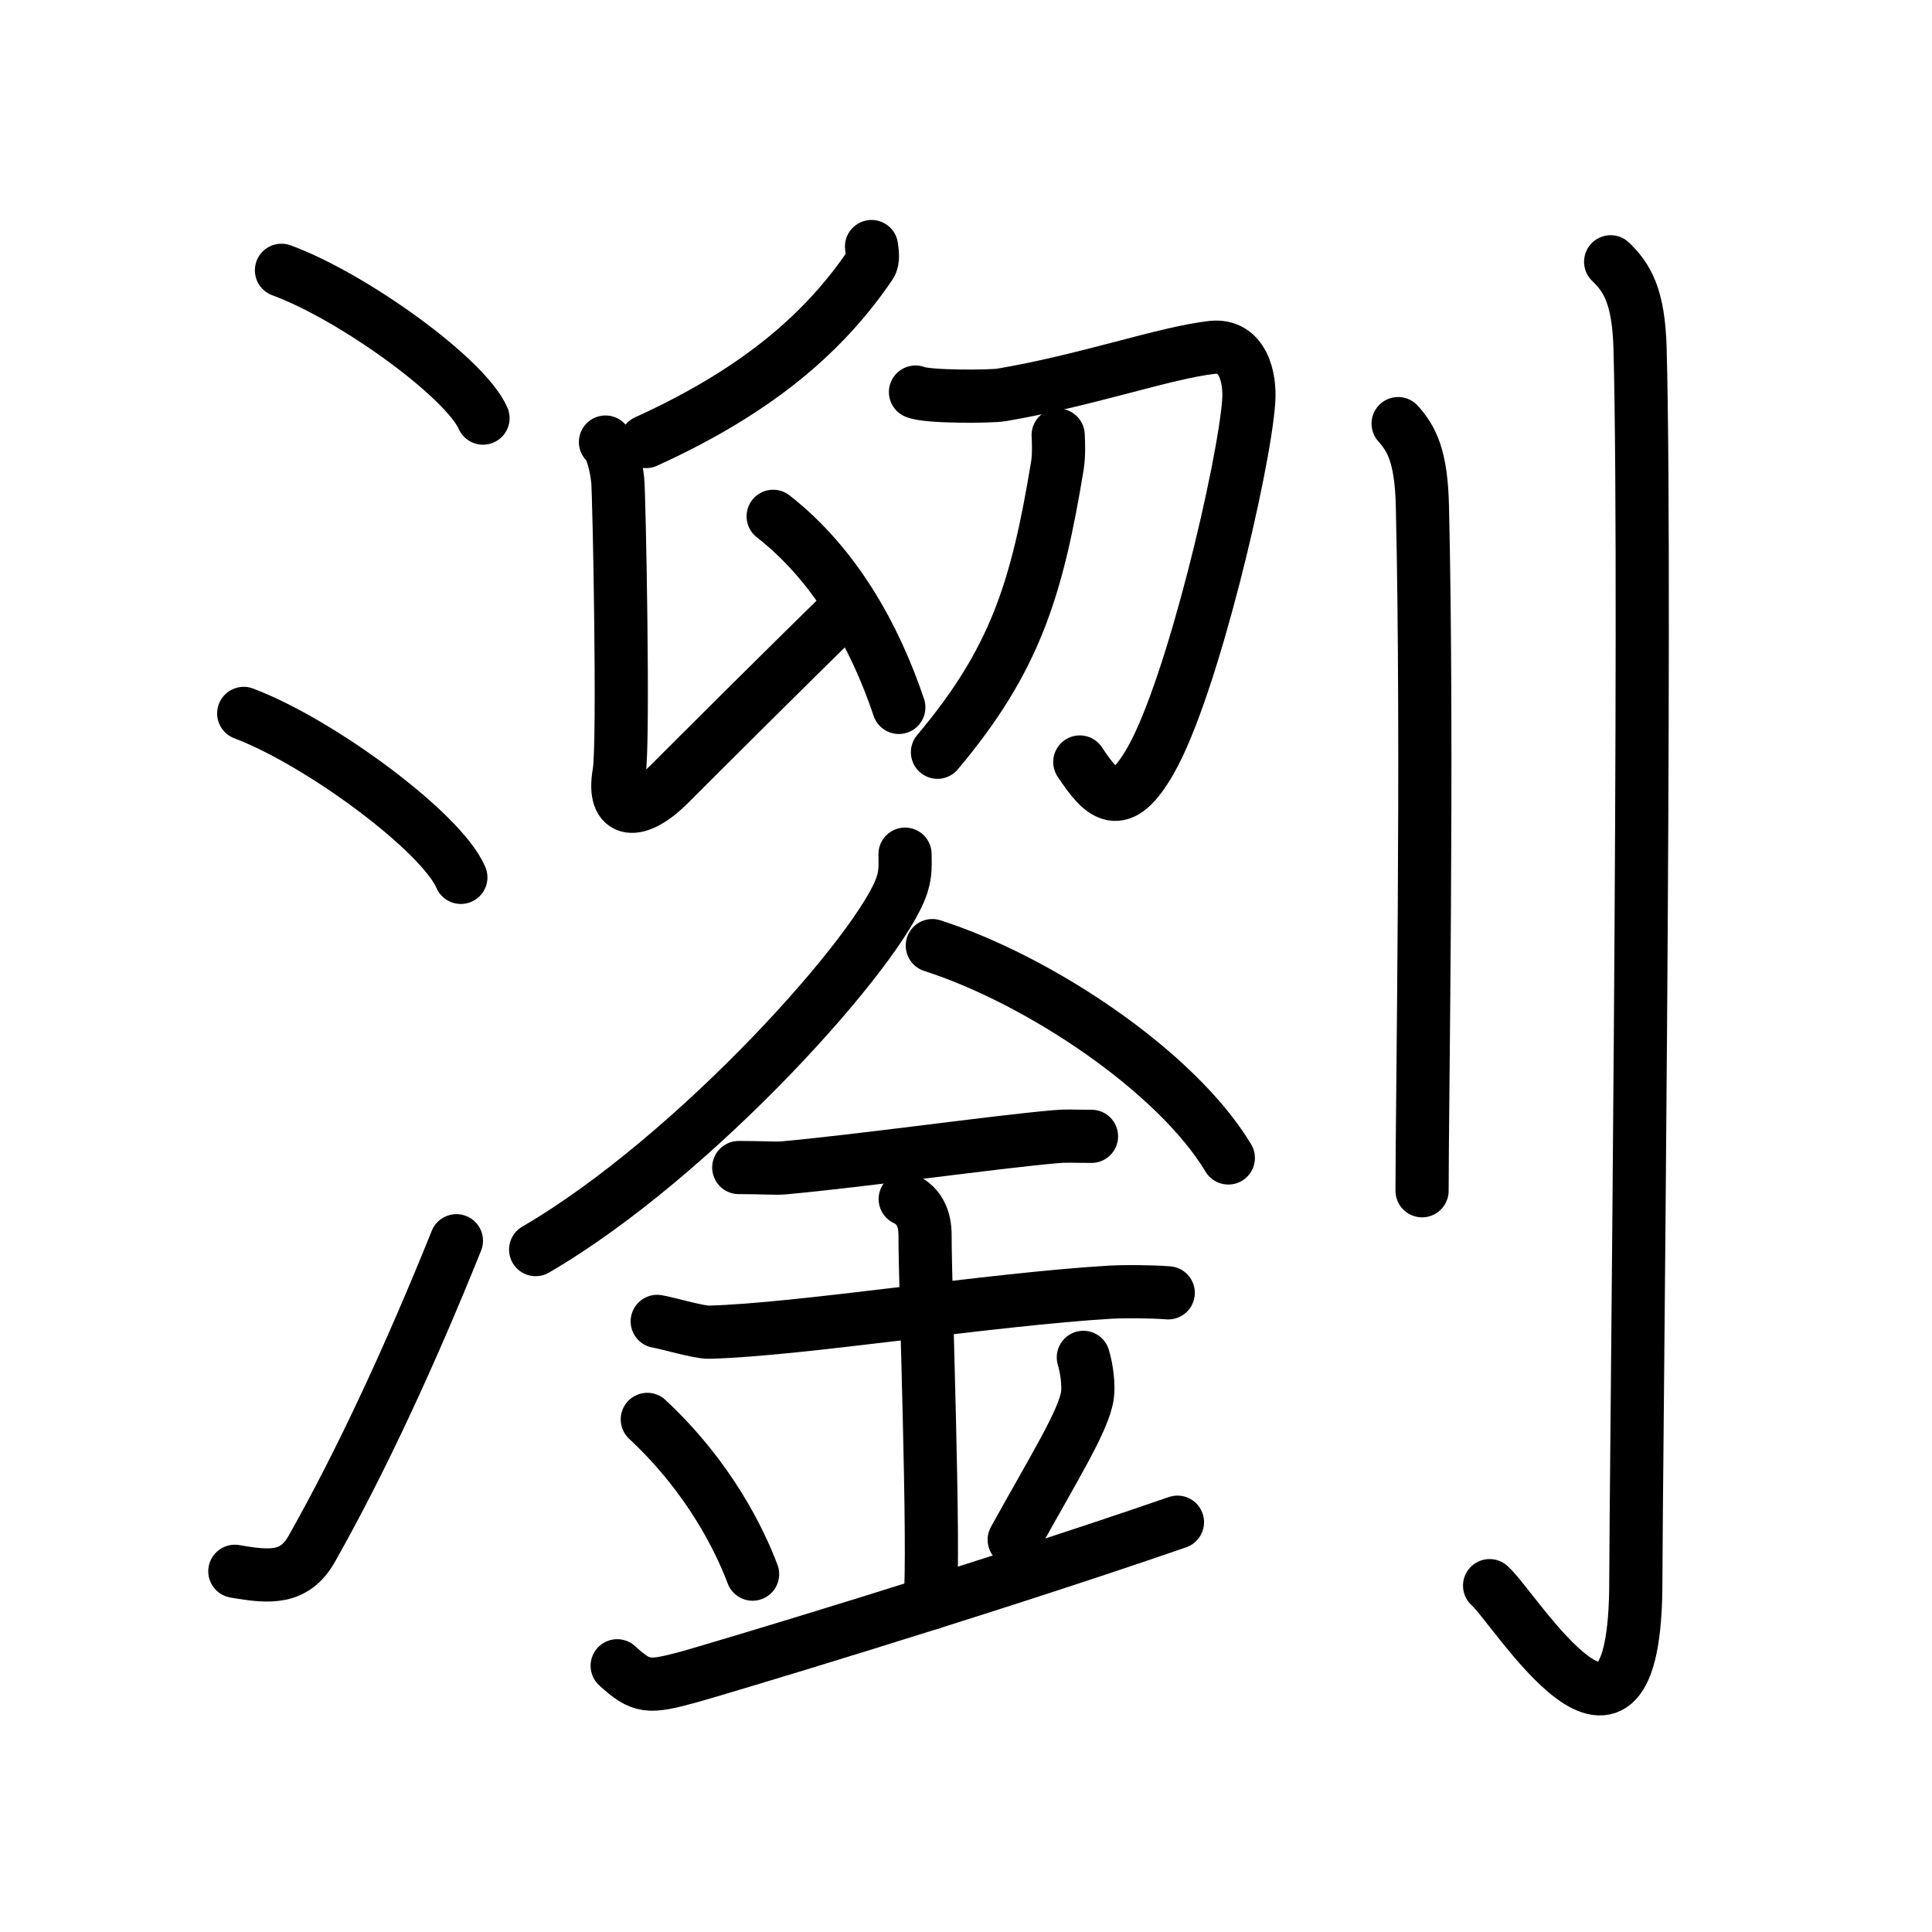 <svg xmlns="http://www.w3.org/2000/svg" width="109" height="109" viewBox="0 0 109 109"><g xmlns:kvg="http://kanjivg.tagaini.net" id="kvg:StrokePaths_0700f" style="fill:none;stroke:#000000;stroke-width:3;stroke-linecap:round;stroke-linejoin:round;"><g id="kvg:0700f" kvg:element="&#28687;"><g id="kvg:0700f-g1" kvg:element="&#27701;" kvg:variant="true" kvg:original="&#27700;" kvg:position="left" kvg:radical="general"><path id="kvg:0700f-s1" kvg:type="&#12756;" d="M15.88,15.25c4.01,1.47,10.36,6.05,11.37,8.34"/><path id="kvg:0700f-s2" kvg:type="&#12756;" d="M13.75,40.25c4.32,1.63,11.17,6.71,12.25,9.25"/><path id="kvg:0700f-s3" kvg:type="&#12736;" d="M13.25,88.65c2,0.35,3.37,0.44,4.34-1.27c2.81-4.97,5.61-11.04,8.16-17.38"/></g><g id="kvg:0700f-g2" kvg:element="&#21129;" kvg:position="right"><g id="kvg:0700f-g3" kvg:position="left"><g id="kvg:0700f-g4" kvg:element="&#21359;" kvg:variant="true" kvg:position="top"><g id="kvg:0700f-g5" kvg:position="left"><path id="kvg:0700f-s4" kvg:type="&#12754;" d="M49.17,13.91c0.03,0.26,0.13,0.75-0.07,1.04c-2.49,3.66-6.16,7.01-12.65,9.96"/><path id="kvg:0700f-s5" kvg:type="&#12761;" d="M34.16,24.94c0.39,0.33,0.62,1.48,0.69,2.14c0.08,0.66,0.36,14.9,0.08,16.51C34.5,46,36,46,37.75,44.25c1.04-1.04,6.75-6.75,10.19-10.09"/><g id="kvg:0700f-g6" kvg:element="&#20031;"><path id="kvg:0700f-s6" kvg:type="&#12754;" d="M43.62,29.13c3.51,2.74,5.75,6.79,7.09,10.78"/></g></g><g id="kvg:0700f-g7" kvg:element="&#21353;" kvg:variant="true" kvg:position="right"><path id="kvg:0700f-s7" kvg:type="&#12742;" d="M51.65,22.12c0.67,0.29,4.26,0.26,4.85,0.16c4.8-0.81,9.21-2.38,11.88-2.68c1.73-0.19,2.17,1.68,2.07,3.04c-0.25,3.6-3.17,16.13-5.53,20.26c-1.71,3-2.71,2.04-4,0.09"/><path id="kvg:0700f-s8" kvg:type="&#12754;" d="M59.7,24.55c0.02,0.42,0.05,1.12-0.04,1.69c-1.15,7.01-2.4,11.01-6.77,16.2"/></g></g><g id="kvg:0700f-g8" kvg:element="&#37329;" kvg:position="bottom"><g id="kvg:0700f-g9" kvg:position="top"><path id="kvg:0700f-s9" kvg:type="&#12754;" d="M51.06,48.19c0,0.57,0.05,1.02-0.16,1.7C49.8,53.43,39.25,65.25,30.22,70.5"/><path id="kvg:0700f-s10" kvg:type="&#12751;" d="M52.6,53.35c6.04,1.94,13.76,7.09,16.7,11.98"/></g><g id="kvg:0700f-g10" kvg:position="bottom"><path id="kvg:0700f-s11" kvg:type="&#12752;" d="M41.68,65.87c1.42,0,2.07,0.06,2.53,0.02c4.49-0.41,11.9-1.46,15.33-1.76c0.69-0.06,0.85-0.02,2.04-0.02"/><path id="kvg:0700f-s12" kvg:type="&#12752;" d="M37.08,74.55c0.55,0.09,2.37,0.63,2.93,0.61c5.08-0.13,15.86-1.86,22.67-2.26c0.68-0.04,2.2-0.04,3.23,0.04"/><path id="kvg:0700f-s13" kvg:type="&#12753;" d="M51.07,67.65c1.12,0.52,1.12,1.7,1.12,2.11c0,2.92,0.56,17.77,0.28,20.7"/><path id="kvg:0700f-s14" kvg:type="&#12756;" d="M36.52,80.08c3.51,3.27,5.22,6.82,5.94,8.73"/><path id="kvg:0700f-s15" kvg:type="&#12754;" d="M61.12,76.58c0.2,0.65,0.31,1.6,0.23,2.15c-0.21,1.41-1.83,3.99-4.13,8.14"/><path id="kvg:0700f-s16" kvg:type="&#12752;" d="M34.82,93.98c1.37,1.25,1.76,1.25,4.05,0.63c1.13-0.31,15.85-4.69,27.56-8.73"/></g></g></g><g id="kvg:0700f-g11" kvg:element="&#20994;" kvg:variant="true" kvg:original="&#20992;" kvg:position="right"><path id="kvg:0700f-s17" kvg:type="&#12753;" d="M78.88,23.9c0.77,0.86,1.31,1.86,1.37,4.69c0.32,13.61-0.02,33.95-0.02,38.59"/><path id="kvg:0700f-s18" kvg:type="&#12762;" d="M90.87,14.77c0.93,0.9,1.58,1.94,1.66,4.91c0.38,14.23-0.24,64.7-0.24,69.54c0,12.85-6.83,1.47-8.25,0.24"/></g></g></g></g></svg>
